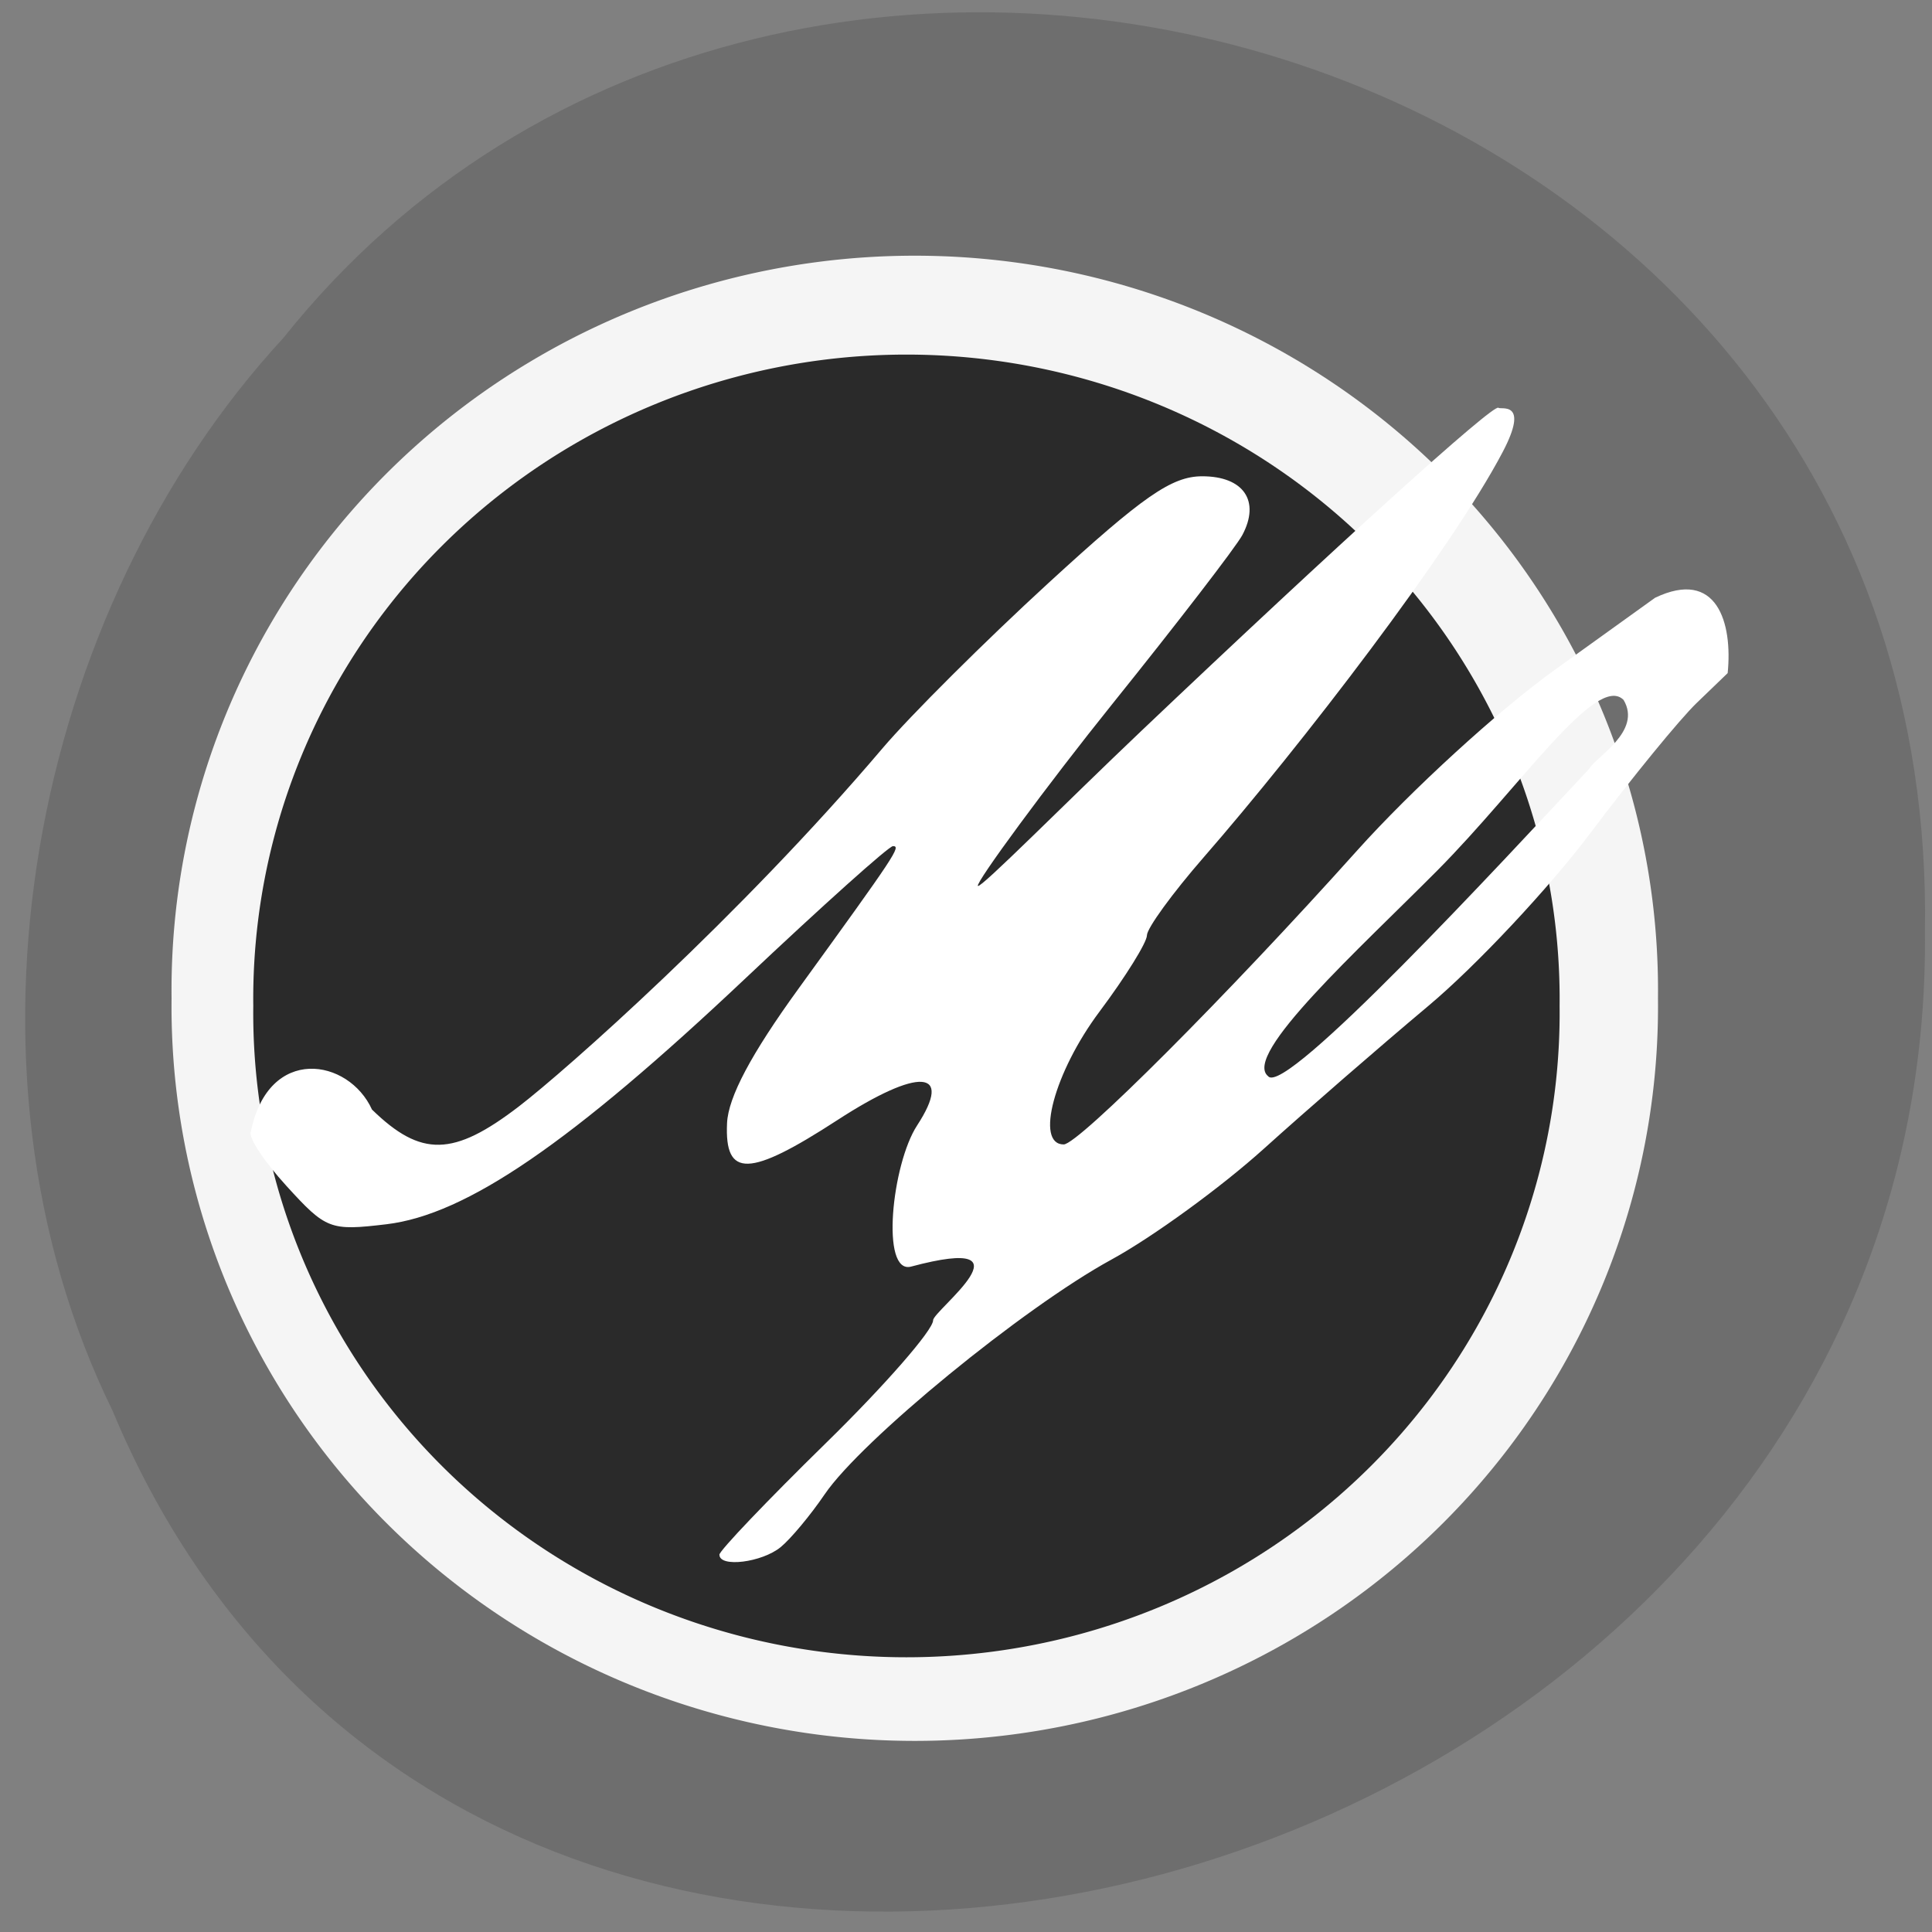 <svg xmlns="http://www.w3.org/2000/svg" viewBox="0 0 256 256"><rect x="0" y="0" width="256" height="256" fill="#808080" stroke="none"/><g fill="#6e6e6e" color="#000"><path d="m -461.56 1509.46 c -102.66 -72.48 -252.13 71.24 -188.42 177.65 55.11 98.31 215.88 55.803 236.4 -48.33 13.01 -47.39 -5.347 -103.13 -47.986 -129.32 z" transform="matrix(-0.822 -0.518 0.48 -0.907 -1089.03 1316.92)"/></g><path transform="matrix(1.205 0 0 1.245 -20.08 -51.52)" d="m 198.98 147.63 a 81.73 78.17 0 1 1 -163.45 0 81.73 78.17 0 1 1 163.45 0 z" fill="#f5f5f5"/><path d="m 198.98 147.63 a 81.73 78.17 0 1 1 -163.45 0 81.73 78.17 0 1 1 163.45 0 z" transform="matrix(1.059 0 0 1.092 -4.065 -27.921)" fill="#2a2a2a"/><path d="m 95.32 206.01 c 0 -0.534 6.373 -7.212 14.162 -14.84 7.789 -7.628 14.162 -14.93 14.162 -16.227 0 -1.297 13.916 -11.605 -2.915 -7.114 -4.086 1.09 -2.55 -13.575 0.789 -18.695 4.851 -7.439 0.266 -7.745 -10.576 -0.704 -11.669 7.578 -14.936 7.667 -14.604 0.397 0.157 -3.449 3.179 -9.141 9.441 -17.784 12.938 -17.855 13.649 -18.928 12.545 -18.928 -0.541 0 -9.302 7.852 -19.468 17.448 -23.2 21.901 -37.06 31.397 -47.653 32.658 -7.467 0.889 -7.992 0.687 -13.242 -5.072 -3.01 -3.298 -5.131 -6.544 -4.72 -7.211 2.354 -11.509 12.969 -9.702 16.05 -2.914 6.506 6.336 10.794 6.236 19.459 -0.411 6.138 -4.709 29.24 -25.14 48.18 -47.45 3.663 -4.315 13.576 -14.189 22.03 -21.942 12.494 -11.459 16.296 -14.1 20.316 -14.11 5.505 -0.011 7.75 3.263 5.34 7.787 -0.827 1.553 -8.575 11.621 -17.217 22.371 -8.642 10.751 -18.19 23.75 -17.821 24.12 0.366 0.367 11.598 -10.985 21.571 -20.459 25.971 -24.671 46.785 -43.508 47.4 -42.894 0.29 0.291 4.198 -1.044 0.549 5.889 -6.882 13.08 -26.66 38.811 -39.62 53.694 -4.127 4.739 -7.503 9.383 -7.503 10.32 0 0.937 -2.832 5.491 -6.294 10.12 -5.983 8 -8.563 17.586 -4.733 17.586 1.943 0 21.767 -19.857 38.875 -38.942 7.202 -8.03 18.769 -18.608 26.19 -23.941 l 13.292 -9.553 c 8.199 -3.918 10.296 3.311 9.619 9.983 l -4.103 3.953 c -2.257 2.174 -8.588 9.923 -14.07 17.219 -5.482 7.297 -15.15 17.613 -21.489 22.926 -6.337 5.313 -16.15 13.832 -21.803 18.932 -5.654 5.1 -14.742 11.707 -20.19 14.682 -11.65 6.357 -33.11 23.928 -37.994 31.1 -1.879 2.763 -4.505 5.913 -5.834 7 -2.489 2.035 -8.11 2.732 -8.11 1.01 z m 115.27 -104.16 c 0.871 -1.563 7.02 -4.948 4.541 -9.107 -3.584 -3.602 -13.708 11.549 -24.639 22.561 -10.344 10.42 -25.966 24.52 -22.45 27.307 2.241 2.74 30.979 -28.367 42.549 -40.76 z" fill="#fff"/></svg>